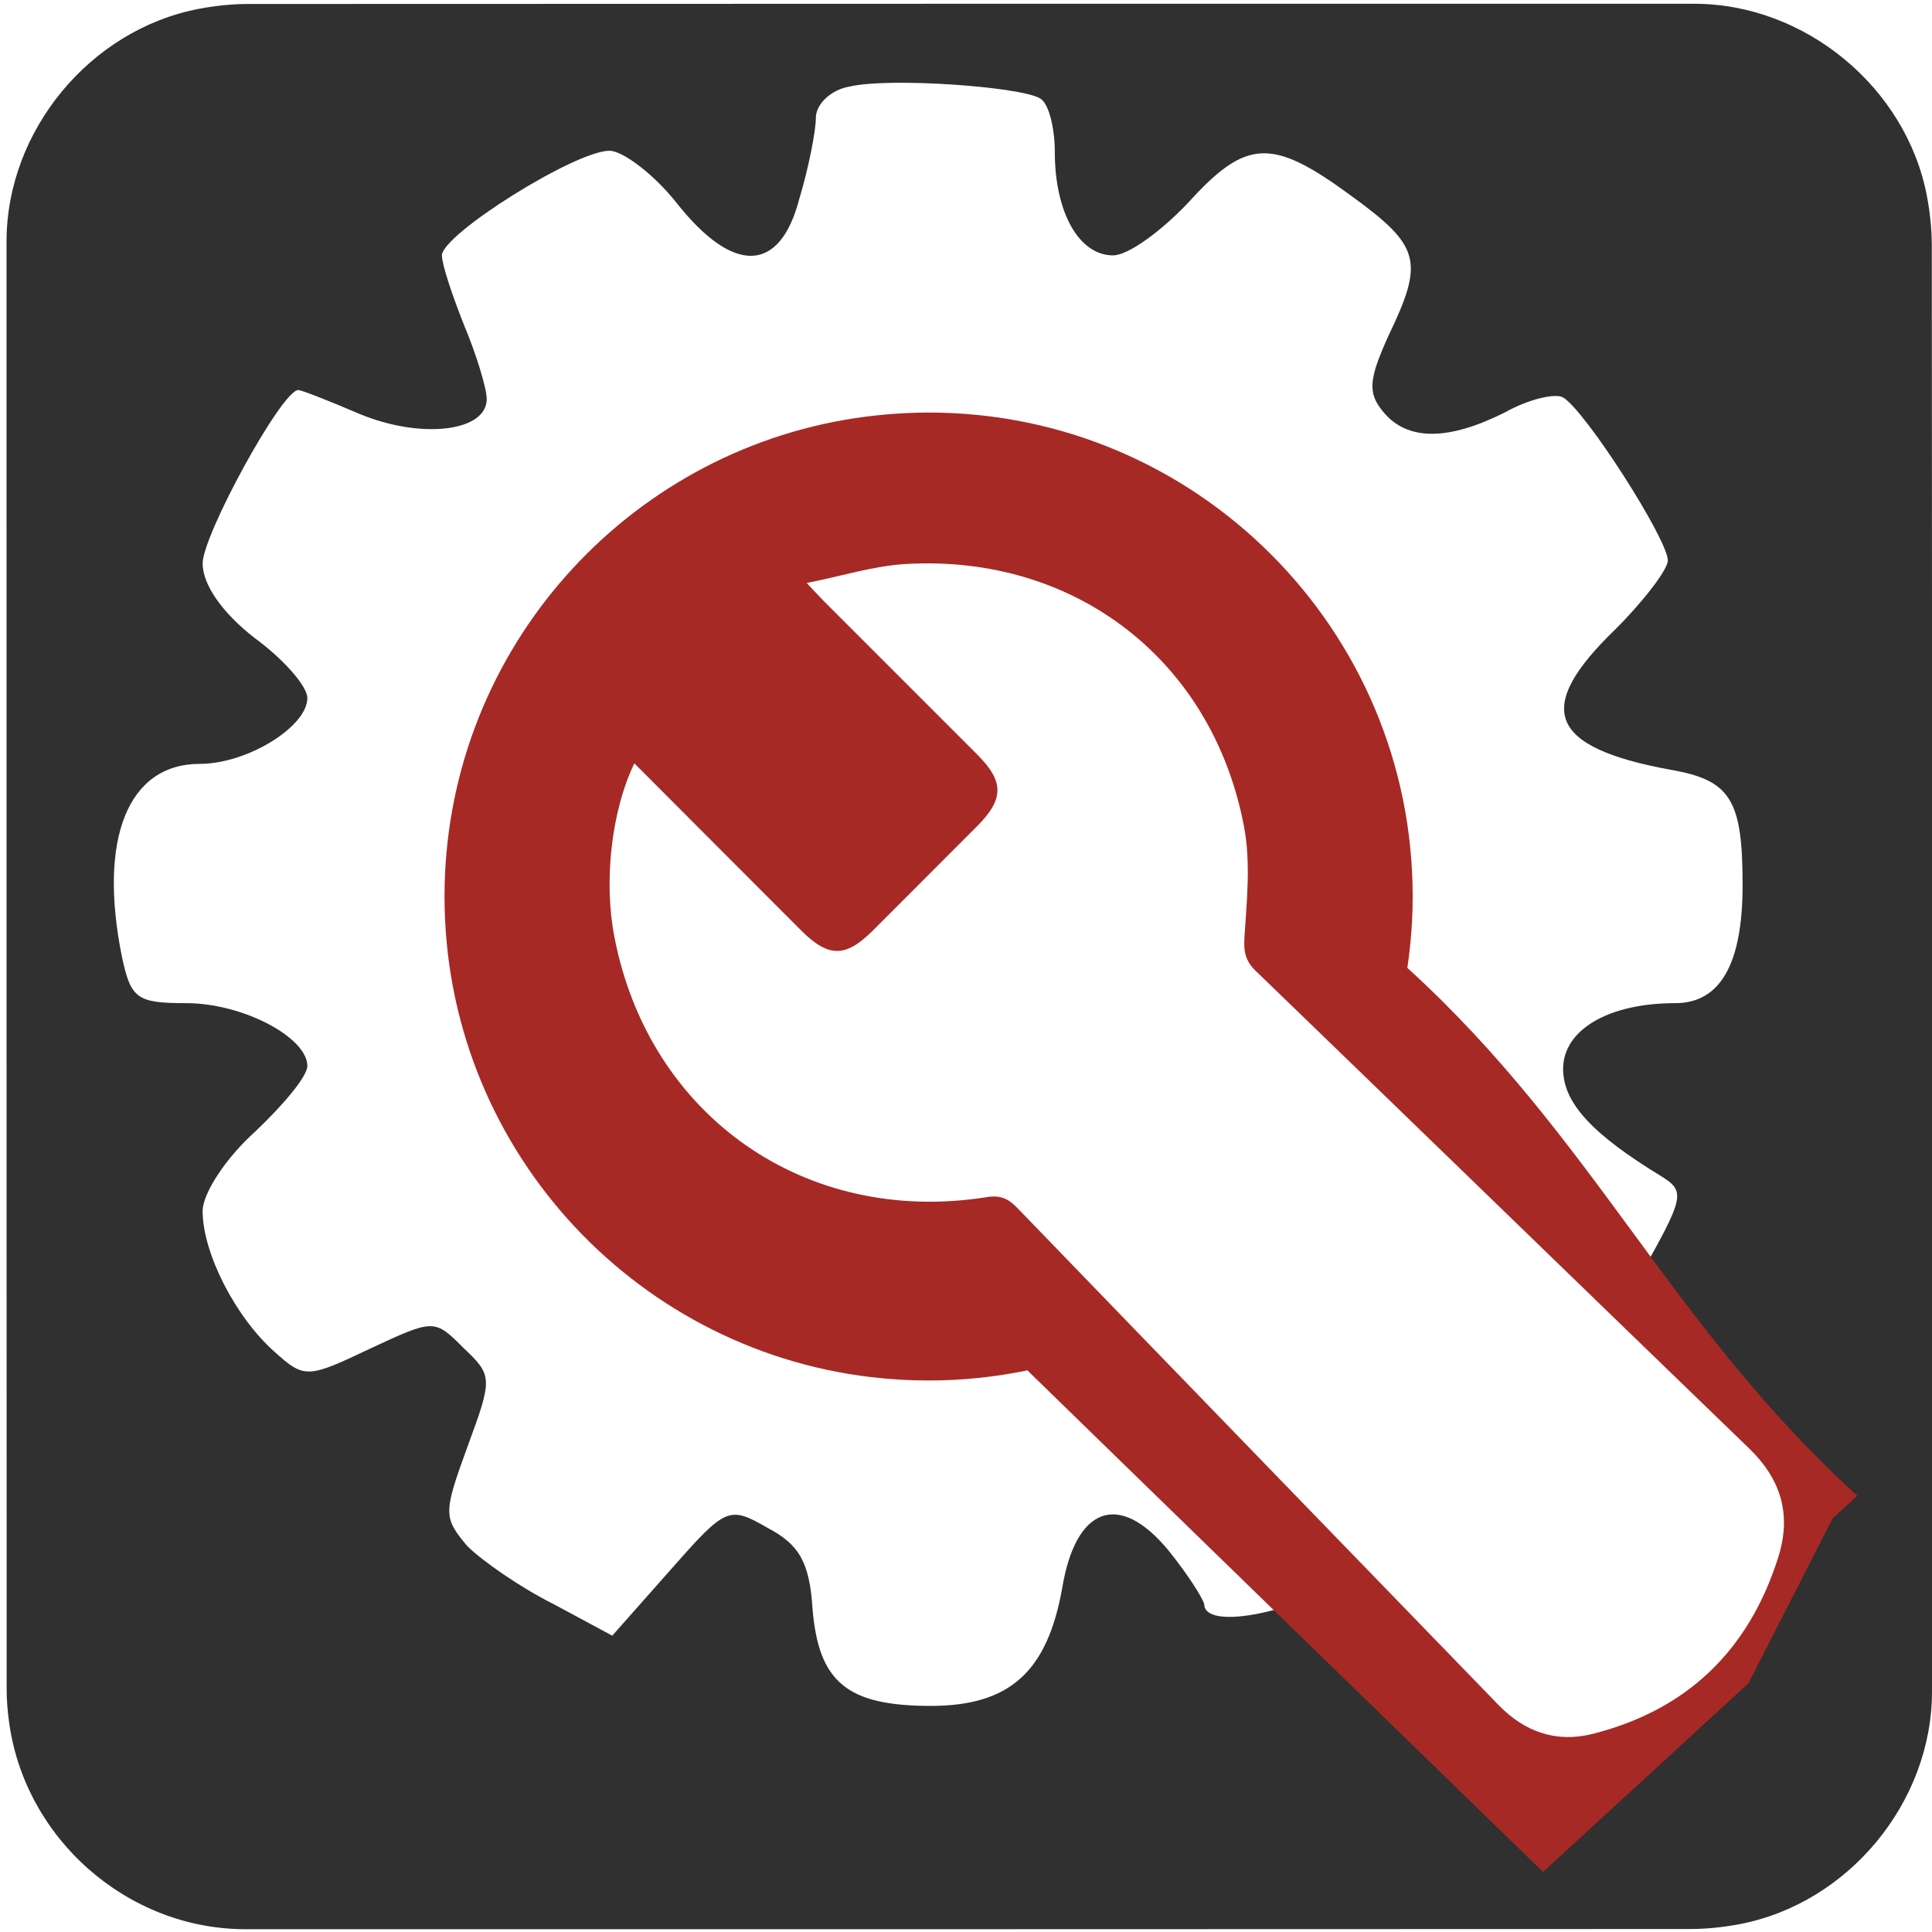 <?xml version="1.0" encoding="UTF-8" standalone="no"?>
<svg
   xmlns:dc="http://purl.org/dc/elements/1.1/"
   xmlns:cc="http://creativecommons.org/ns#"
   xmlns:rdf="http://www.w3.org/1999/02/22-rdf-syntax-ns#"
   xmlns:svg="http://www.w3.org/2000/svg"
   xmlns="http://www.w3.org/2000/svg"
   xmlns:sodipodi="http://sodipodi.sourceforge.net/DTD/sodipodi-0.dtd"
   xmlns:inkscape="http://www.inkscape.org/namespaces/inkscape"
   id="elfg01kjal71"
   viewBox="0 0 769 769"
   width="500"
   height="500"
   shape-rendering="geometricPrecision"
   text-rendering="geometricPrecision"
   version="1.1"
   sodipodi:docname="Settings.svg"
   inkscape:version="0.92.4 (5da689c313, 2019-01-14)">
  <defs
     id="defs15" />
  <sodipodi:namedview
     pagecolor="#ffffff"
     bordercolor="#666666"
     borderopacity="1"
     objecttolerance="10"
     gridtolerance="10"
     guidetolerance="10"
     inkscape:pageopacity="0"
     inkscape:pageshadow="2"
     inkscape:window-width="732"
     inkscape:window-height="480"
     id="namedview13"
     showgrid="false"
     inkscape:zoom="0.30689207"
     inkscape:cx="384.5"
     inkscape:cy="384.5"
     inkscape:window-x="0"
     inkscape:window-y="0"
     inkscape:window-maximized="0"
     inkscape:current-layer="elfg01kjal71" />
  <style
     id="style2"><![CDATA[#elfg01kjal71{pointer-events: all} #elfg01kjal71:hover * {animation-play-state: running !important}#elfg01kjal76_tr {animation: elfg01kjal76_tr__tr 3000ms linear infinite normal forwards}@keyframes elfg01kjal76_tr__tr { 0% {transform: translate(299.002px,673.182px) rotate(0deg)} 100% {transform: translate(299.002px,673.182px) rotate(360deg)} }]]></style>
<style type="text/css">
	.st0{fill:#303030;}
	.st1{fill:#FFFFFF;stroke:#01507B;stroke-width:20;stroke-miterlimit:16;}
	.st2{fill:#DDDDDD;}
	.st3{fill:#01507B;}
</style>
<radialGradient id="SVGID_1_" cx="385.802" cy="384.693" r="383.198" gradientUnits="userSpaceOnUse">
	<stop  offset="0" style="stop-color:#FFC43D"/>
	<stop  offset="0.039" style="stop-color:#FCBA3C"/>
	<stop  offset="0.324" style="stop-color:#E77538"/>
	<stop  offset="0.529" style="stop-color:#D94A35"/>
	<stop  offset="0.633" style="stop-color:#D43934"/>
	<stop  offset="0.658" style="stop-color:#CE3732"/>
	<stop  offset="0.773" style="stop-color:#B62F2A"/>
	<stop  offset="0.88" style="stop-color:#A82A26"/>
	<stop  offset="0.971" style="stop-color:#A32824"/>
</radialGradient>
<path class="st0" d="M769,384.78c0,96.16,0,192.32,0,288.49c0,44.08-33.24,84.37-76.66,92.62c-6.42,1.22-13.05,1.92-19.58,1.92
	c-191.68,0.1-383.36,0.08-575.04,0.08c-46.99,0-88-36.04-94.16-82.8c-0.54-4.13-0.91-8.31-0.91-12.47
	C2.6,480.45,2.6,288.29,2.6,96.13c0-44.09,33.26-84.39,76.66-92.63c6.42-1.22,13.05-1.92,19.58-1.92
	C290.68,1.48,482.52,1.5,674.37,1.5c44.09,0,84.44,33.3,92.63,76.66c1.21,6.42,1.91,13.05,1.92,19.58
	C769.03,193.42,769,289.1,769,384.78z"/>
  <g
     id="elfg01kjal74"
     transform="matrix(4 0 0 4 -826.545 -2336.753)">
    <g
       id="elfg01kjal75">
      <g
         id="elfg01kjal76_tr"
         transform="translate(299.002,673.182) rotate(0)">
        <path
           id="elfg01kjal76"
           d="M291.24,592.79C289.31,593.09,287.82,594.58,287.82,595.91C287.82,597.25,287.08,600.97,286.18,603.95C284.25,611.39,279.63,611.54,273.98,604.4C271.75,601.57,268.62,599.19,267.28,599.19C263.86,599.19,250.61,607.52,250.61,609.61C250.61,610.5,251.65,613.63,252.84,616.6C254.03,619.43,255.07,622.85,255.07,623.89C255.07,627.16,248.52,627.91,242.42,625.38C239.3,624.04,236.62,623,236.32,623C234.68,623,226.8,637.43,226.8,640.26C226.8,642.34,228.73,645.17,232.01,647.7C234.84,649.78,237.22,652.46,237.22,653.65C237.22,656.48,231.27,660.2,226.51,660.2C219.37,660.2,216.39,667.64,218.77,679.4C219.66,683.57,220.26,684.01,225.17,684.01C230.82,684.01,237.22,687.43,237.22,690.26C237.22,691.3,234.84,694.13,232.01,696.81C229.18,699.34,226.8,702.91,226.8,704.7C226.8,708.87,230.07,715.26,233.94,718.69C236.92,721.37,237.21,721.37,243.46,718.39C249.86,715.41,249.86,715.41,252.83,718.39C255.66,721.07,255.66,721.37,253.13,728.21C250.75,734.76,250.75,735.2,253.13,738.03C254.62,739.52,258.49,742.2,261.76,743.83L267.56,746.95L273.36,740.4C278.87,734.15,279.16,734,283.03,736.23C286.15,737.87,287.2,739.65,287.49,744.27C288.09,751.56,290.91,753.94,299.25,753.94C307.14,753.94,310.86,750.52,312.34,742.18C313.68,734.14,317.99,732.51,322.9,738.46C324.83,740.84,326.32,743.22,326.47,743.82C326.47,746.35,334.8,744.86,340.9,741.29C348.04,736.97,348.64,734.59,344.77,726.41C342.39,721.5,342.39,721.05,344.77,718.67C347.15,716.29,347.75,716.29,354.59,718.82C358.76,720.31,362.77,721.05,363.52,720.61C364.26,720.01,367.09,715.85,369.77,711.24C374.23,703.35,374.38,702.76,372,701.27C365.16,697.1,362.18,693.98,362.18,690.56C362.18,686.69,366.64,684.01,373.34,684.01C377.8,684.01,380.04,680.14,380.04,672.25C380.04,663.77,378.85,661.83,372.9,660.79C360.7,658.56,359.21,654.69,367.39,646.8C370.22,643.97,372.6,640.85,372.6,639.96C372.6,637.88,364.42,625.08,362.18,623.74C361.44,623.29,358.76,623.89,356.38,625.23C350.73,628.06,346.71,628.06,344.33,625.23C342.69,623.3,342.84,621.96,344.78,617.64C348.35,610.2,348.05,608.71,341.06,603.65C333.17,597.85,330.64,598,324.84,604.39C322.16,607.22,318.89,609.6,317.4,609.6C313.98,609.6,311.6,605.28,311.6,599.33C311.6,596.95,311,594.42,310.11,593.97C308.06,592.79,295.11,591.89,291.24,592.79Z"
           transform="translate(-299.002,-673.182)"
           fill="rgb(255,255,255)"
           stroke="none"
           stroke-width="1" />
      </g>
      <path
         id="elfg01kjal77"
         d="M290.66,625.97C268.05,629.93,250.87,649.66,250.87,673.4C250.87,698.05,269.4,718.38,293.29,721.22C295.17,721.44,297.09,721.56,299.03,721.56C302.4,721.56,305.69,721.21,308.87,720.55C311.96,723.56,315.04,726.56,318.13,729.57C332.14,743.21,346.16,756.83,360.18,770.46C361.78,768.99,363.5,767.41,363.5,767.41L380.62,751.69L389,735.28C389,735.28,390.07,734.3,391.45,733.03C372.8,716.04,365.33,697.49,346.68,680.5C346.9,679.02,347.05,677.51,347.14,675.98C347.19,675.12,347.21,674.26,347.21,673.39C347.21,646.8,325.65,625.24,299.06,625.24C296.18,625.25,293.38,625.5,290.66,625.97Z"
         fill="#a62925"
         stroke="none"
         stroke-width="1" />
      <path
         id="elfg01kjal78"
         d="M269.76,660.15C275.39,665.79,280.86,671.28,286.34,676.76C289.08,679.5,290.78,679.5,293.52,676.76C296.96,673.32,300.39,669.88,303.83,666.44C306.56,663.71,306.57,661.97,303.89,659.28C298.8,654.19,293.71,649.1,288.62,644.01C288.19,643.58,287.79,643.13,286.91,642.2C290.49,641.49,293.61,640.49,296.79,640.31C313.64,639.34,327.31,649.91,330.43,666.46C331.1,670,330.71,673.79,330.47,677.44C330.38,678.89,330.56,679.81,331.6,680.81C347.98,696.63,364.3,712.49,380.68,728.31C383.87,731.39,384.93,734.91,383.58,739.17C380.65,748.42,374.53,754.33,365.14,756.72C361.52,757.64,358.35,756.54,355.74,753.84C339.77,737.35,323.79,720.88,307.85,704.37C306.95,703.44,306.16,703.1,304.85,703.31C286.83,706.19,271.24,695.29,267.78,677.45C266.69,671.93,267.47,664.87,269.76,660.15Z"
         fill="rgb(255,255,255)"
         stroke="none"
         stroke-width="1" />
    </g>
  </g>
</svg>
